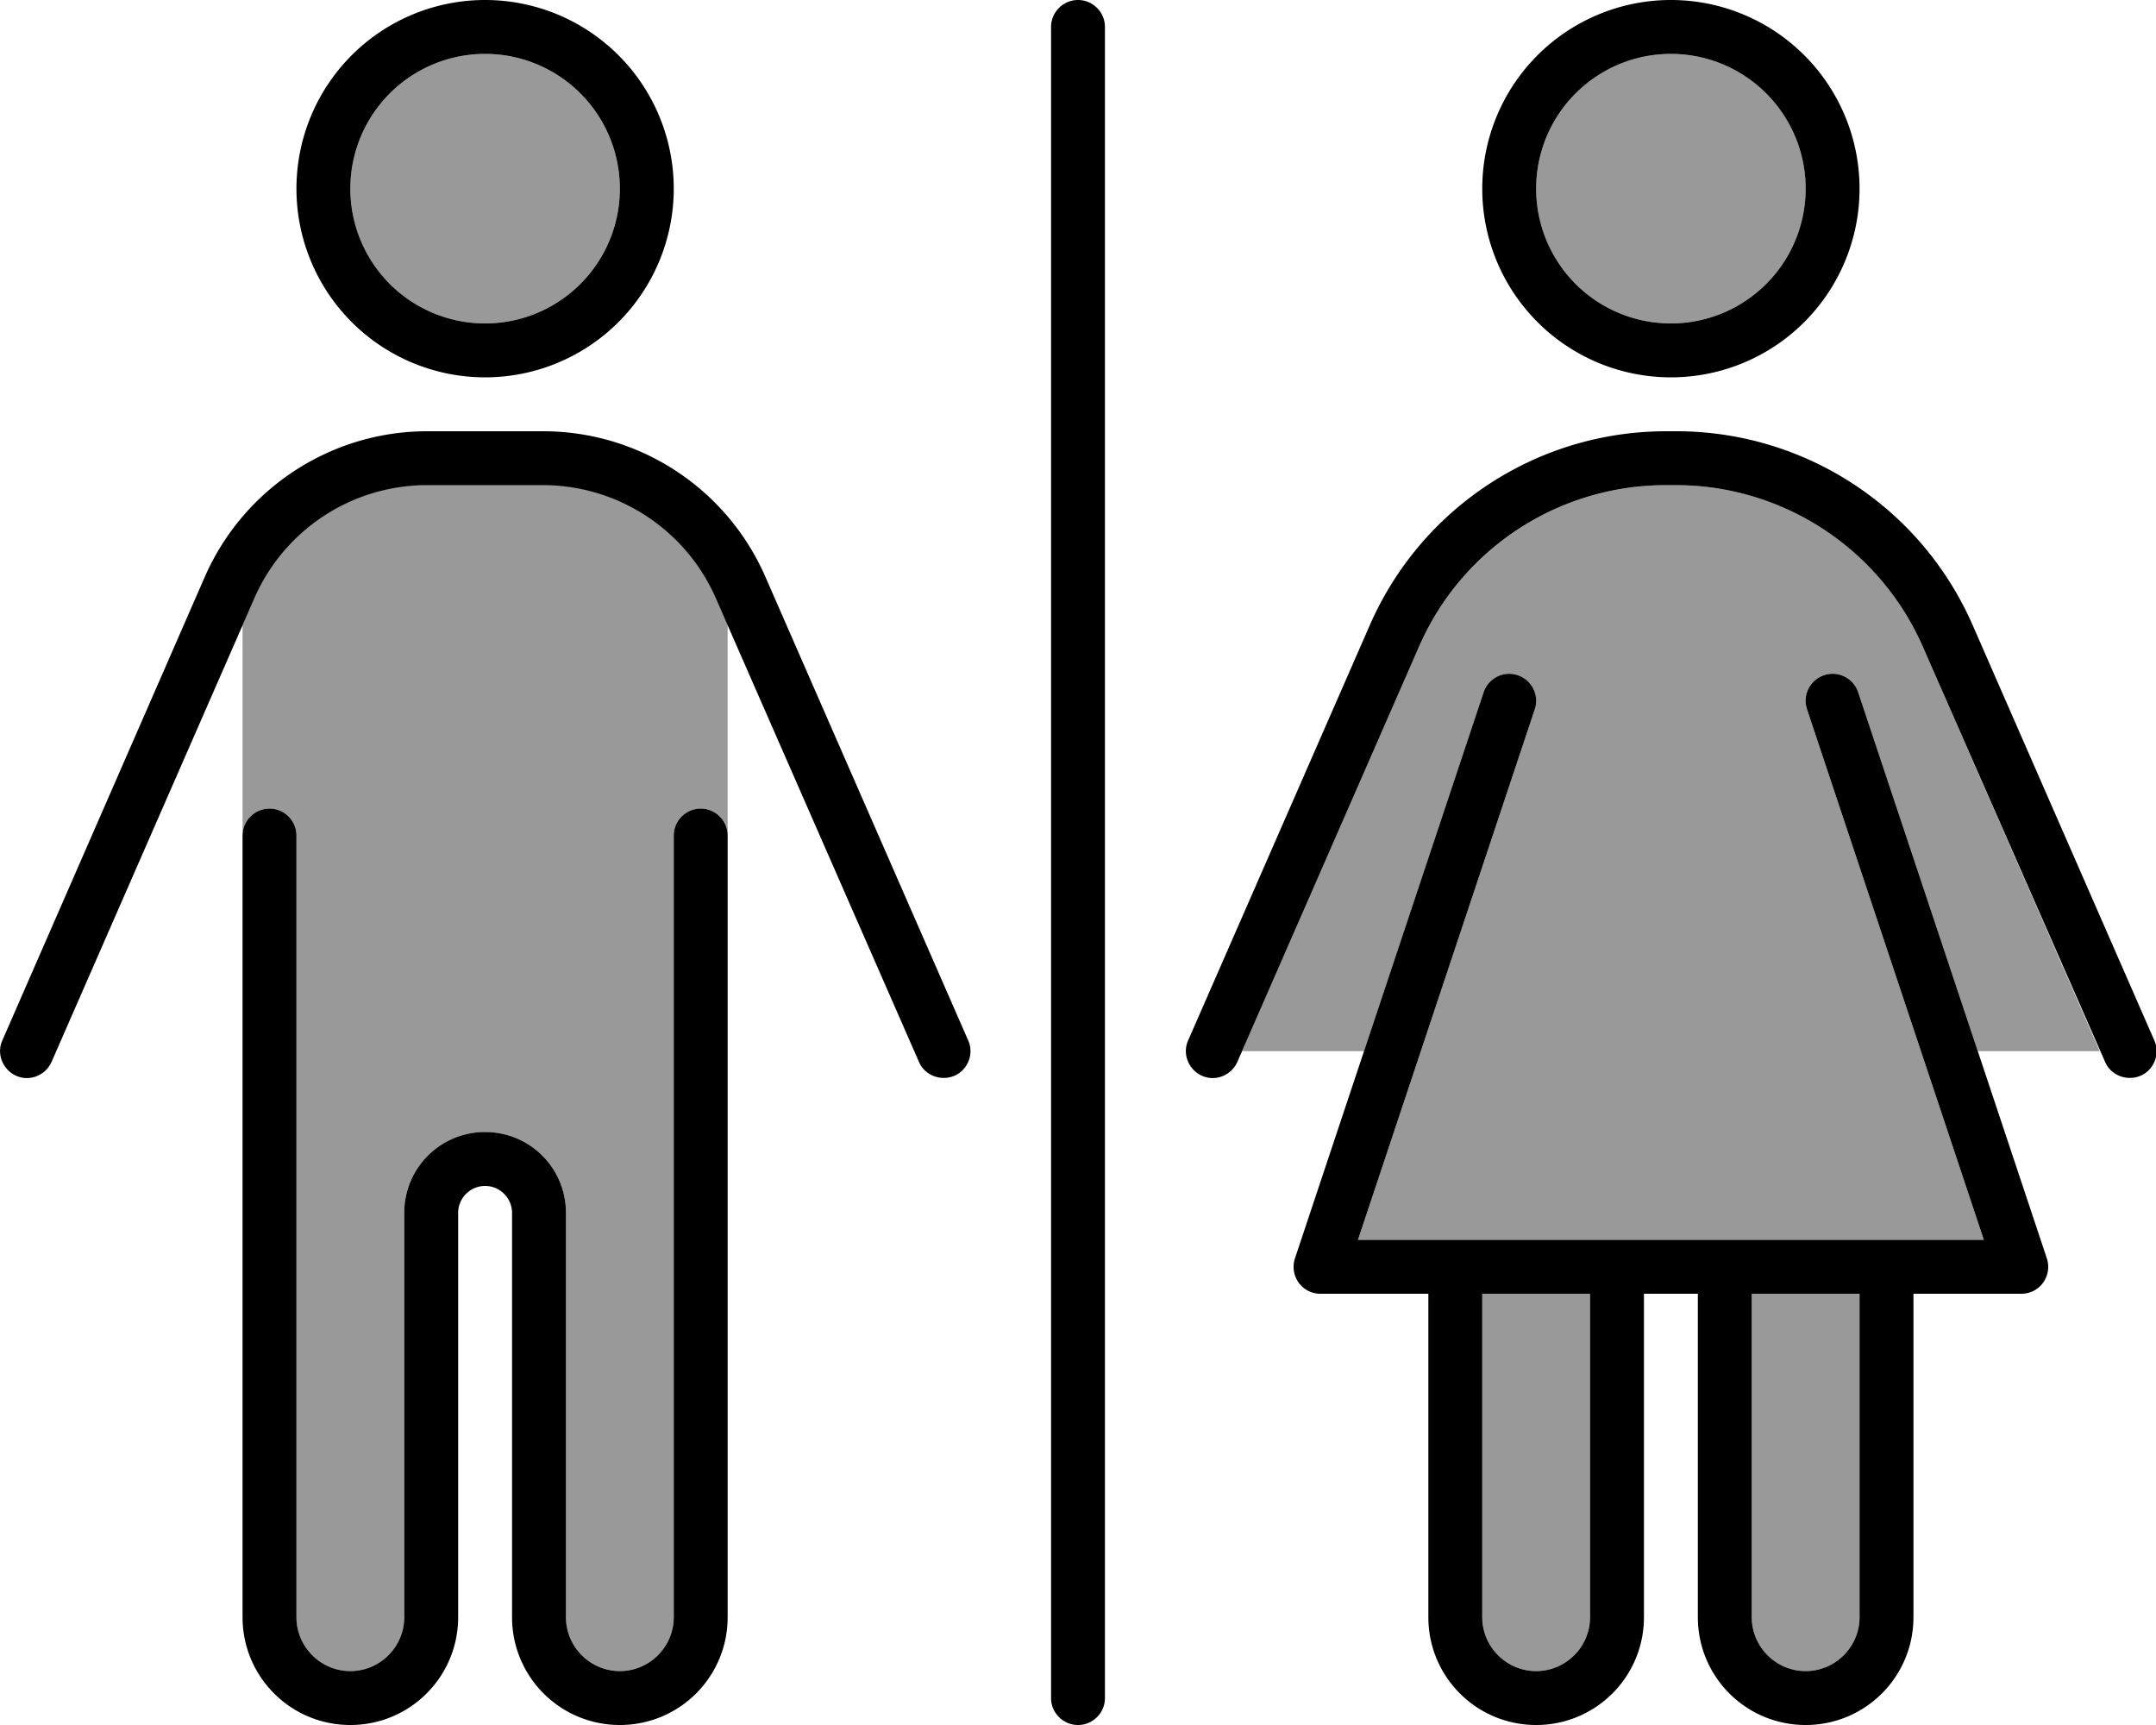 <svg xmlns="http://www.w3.org/2000/svg" viewBox="0 0 640 512"><!--! Font Awesome Pro 7.1.0 by @fontawesome - https://fontawesome.com License - https://fontawesome.com/license (Commercial License) Copyright 2025 Fonticons, Inc. --><path opacity=".4" fill="currentColor" d="M72 185.5l3.5-8c8.9-20.4 29.1-33.6 51.3-33.6l34.4 0c22.3 0 42.4 13.2 51.3 33.6l3.5 8c0 20.8 0 41.6 0 62.5 0-4.4-3.6-8-8-8s-8 3.6-8 8l0 232c0 8.8-7.2 16-16 16s-16-7.2-16-16l0-120c0-13.3-10.7-24-24-24s-24 10.7-24 24l0 120c0 8.8-7.2 16-16 16s-16-7.2-16-16l0-232c0-4.4-3.6-8-8-8s-8 3.6-8 8l0-62.5zM184 56a40 40 0 1 1 -80 0 40 40 0 1 1 80 0zM368.7 312l52.5-120c12.7-29.1 41.5-48 73.3-48l3 0c31.8 0 60.6 18.8 73.3 48l52.5 120-36.2 0-35.5-106.5c-1.4-4.2-5.9-6.5-10.1-5.1s-6.5 5.9-5.1 10.1l52.5 157.5-185.8 0 52.5-157.5c1.4-4.2-.9-8.7-5.1-10.1s-8.7 .9-10.1 5.1l-35.5 106.5-36.2 0zM440 384l32 0 0 96c0 8.8-7.2 16-16 16s-16-7.2-16-16l0-96zM536 56a40 40 0 1 1 -80 0 40 40 0 1 1 80 0zM520 384l32 0 0 96c0 8.8-7.2 16-16 16s-16-7.2-16-16l0-96z"/><path fill="currentColor" d="M144 96a40 40 0 1 0 0-80 40 40 0 1 0 0 80zm0-96a56 56 0 1 1 0 112 56 56 0 1 1 0-112zM126.8 144c-22.3 0-42.4 13.2-51.3 33.6L15.3 315.2c-1.8 4-6.5 5.9-10.5 4.1s-5.9-6.5-4.1-10.5L60.8 171.2c11.5-26.2 37.4-43.2 66-43.2l34.4 0c28.6 0 54.5 16.9 66 43.2l60.2 137.6c1.8 4-.1 8.8-4.1 10.5s-8.8-.1-10.5-4.1L212.5 177.6c-8.9-20.4-29.1-33.6-51.3-33.6l-34.4 0zM88 248l0 232c0 8.8 7.2 16 16 16s16-7.2 16-16l0-120c0-13.3 10.7-24 24-24s24 10.7 24 24l0 120c0 8.8 7.2 16 16 16s16-7.2 16-16l0-232c0-4.4 3.6-8 8-8s8 3.6 8 8l0 232c0 17.7-14.3 32-32 32s-32-14.3-32-32l0-120c0-4.4-3.6-8-8-8s-8 3.6-8 8l0 120c0 17.7-14.3 32-32 32s-32-14.3-32-32l0-232c0-4.4 3.6-8 8-8s8 3.6 8 8zM496 96a40 40 0 1 0 0-80 40 40 0 1 0 0 80zm0-96a56 56 0 1 1 0 112 56 56 0 1 1 0-112zM450.5 200.4c4.2 1.4 6.5 5.9 5.1 10.1l-52.5 157.5 185.8 0-52.5-157.5c-1.4-4.2 .9-8.7 5.1-10.1s8.7 .9 10.1 5.1l56 168c.8 2.4 .4 5.1-1.1 7.2s-3.9 3.3-6.5 3.3l-32 0 0 96c0 17.7-14.3 32-32 32s-32-14.3-32-32l0-96-16 0 0 96c0 17.7-14.3 32-32 32s-32-14.3-32-32l0-96-32 0c-2.6 0-5-1.2-6.5-3.3s-1.9-4.8-1.1-7.2l56-168c1.4-4.2 5.9-6.5 10.1-5.1zM440 384l0 96c0 8.8 7.2 16 16 16s16-7.2 16-16l0-96-32 0zm80 96c0 8.8 7.2 16 16 16s16-7.2 16-16l0-96-32 0 0 96zM421.2 192L367.3 315.2c-1.8 4-6.5 5.9-10.5 4.1s-5.9-6.5-4.1-10.5l53.9-123.2c15.3-35 49.8-57.6 88-57.6l3 0c38.2 0 72.7 22.6 88 57.6l53.9 123.2c1.8 4-.1 8.8-4.1 10.5s-8.8-.1-10.5-4.1L570.8 192c-12.7-29.1-41.5-48-73.3-48l-3 0c-31.8 0-60.6 18.8-73.3 48zM328 8l0 496c0 4.4-3.6 8-8 8s-8-3.6-8-8L312 8c0-4.4 3.6-8 8-8s8 3.6 8 8z"/></svg>